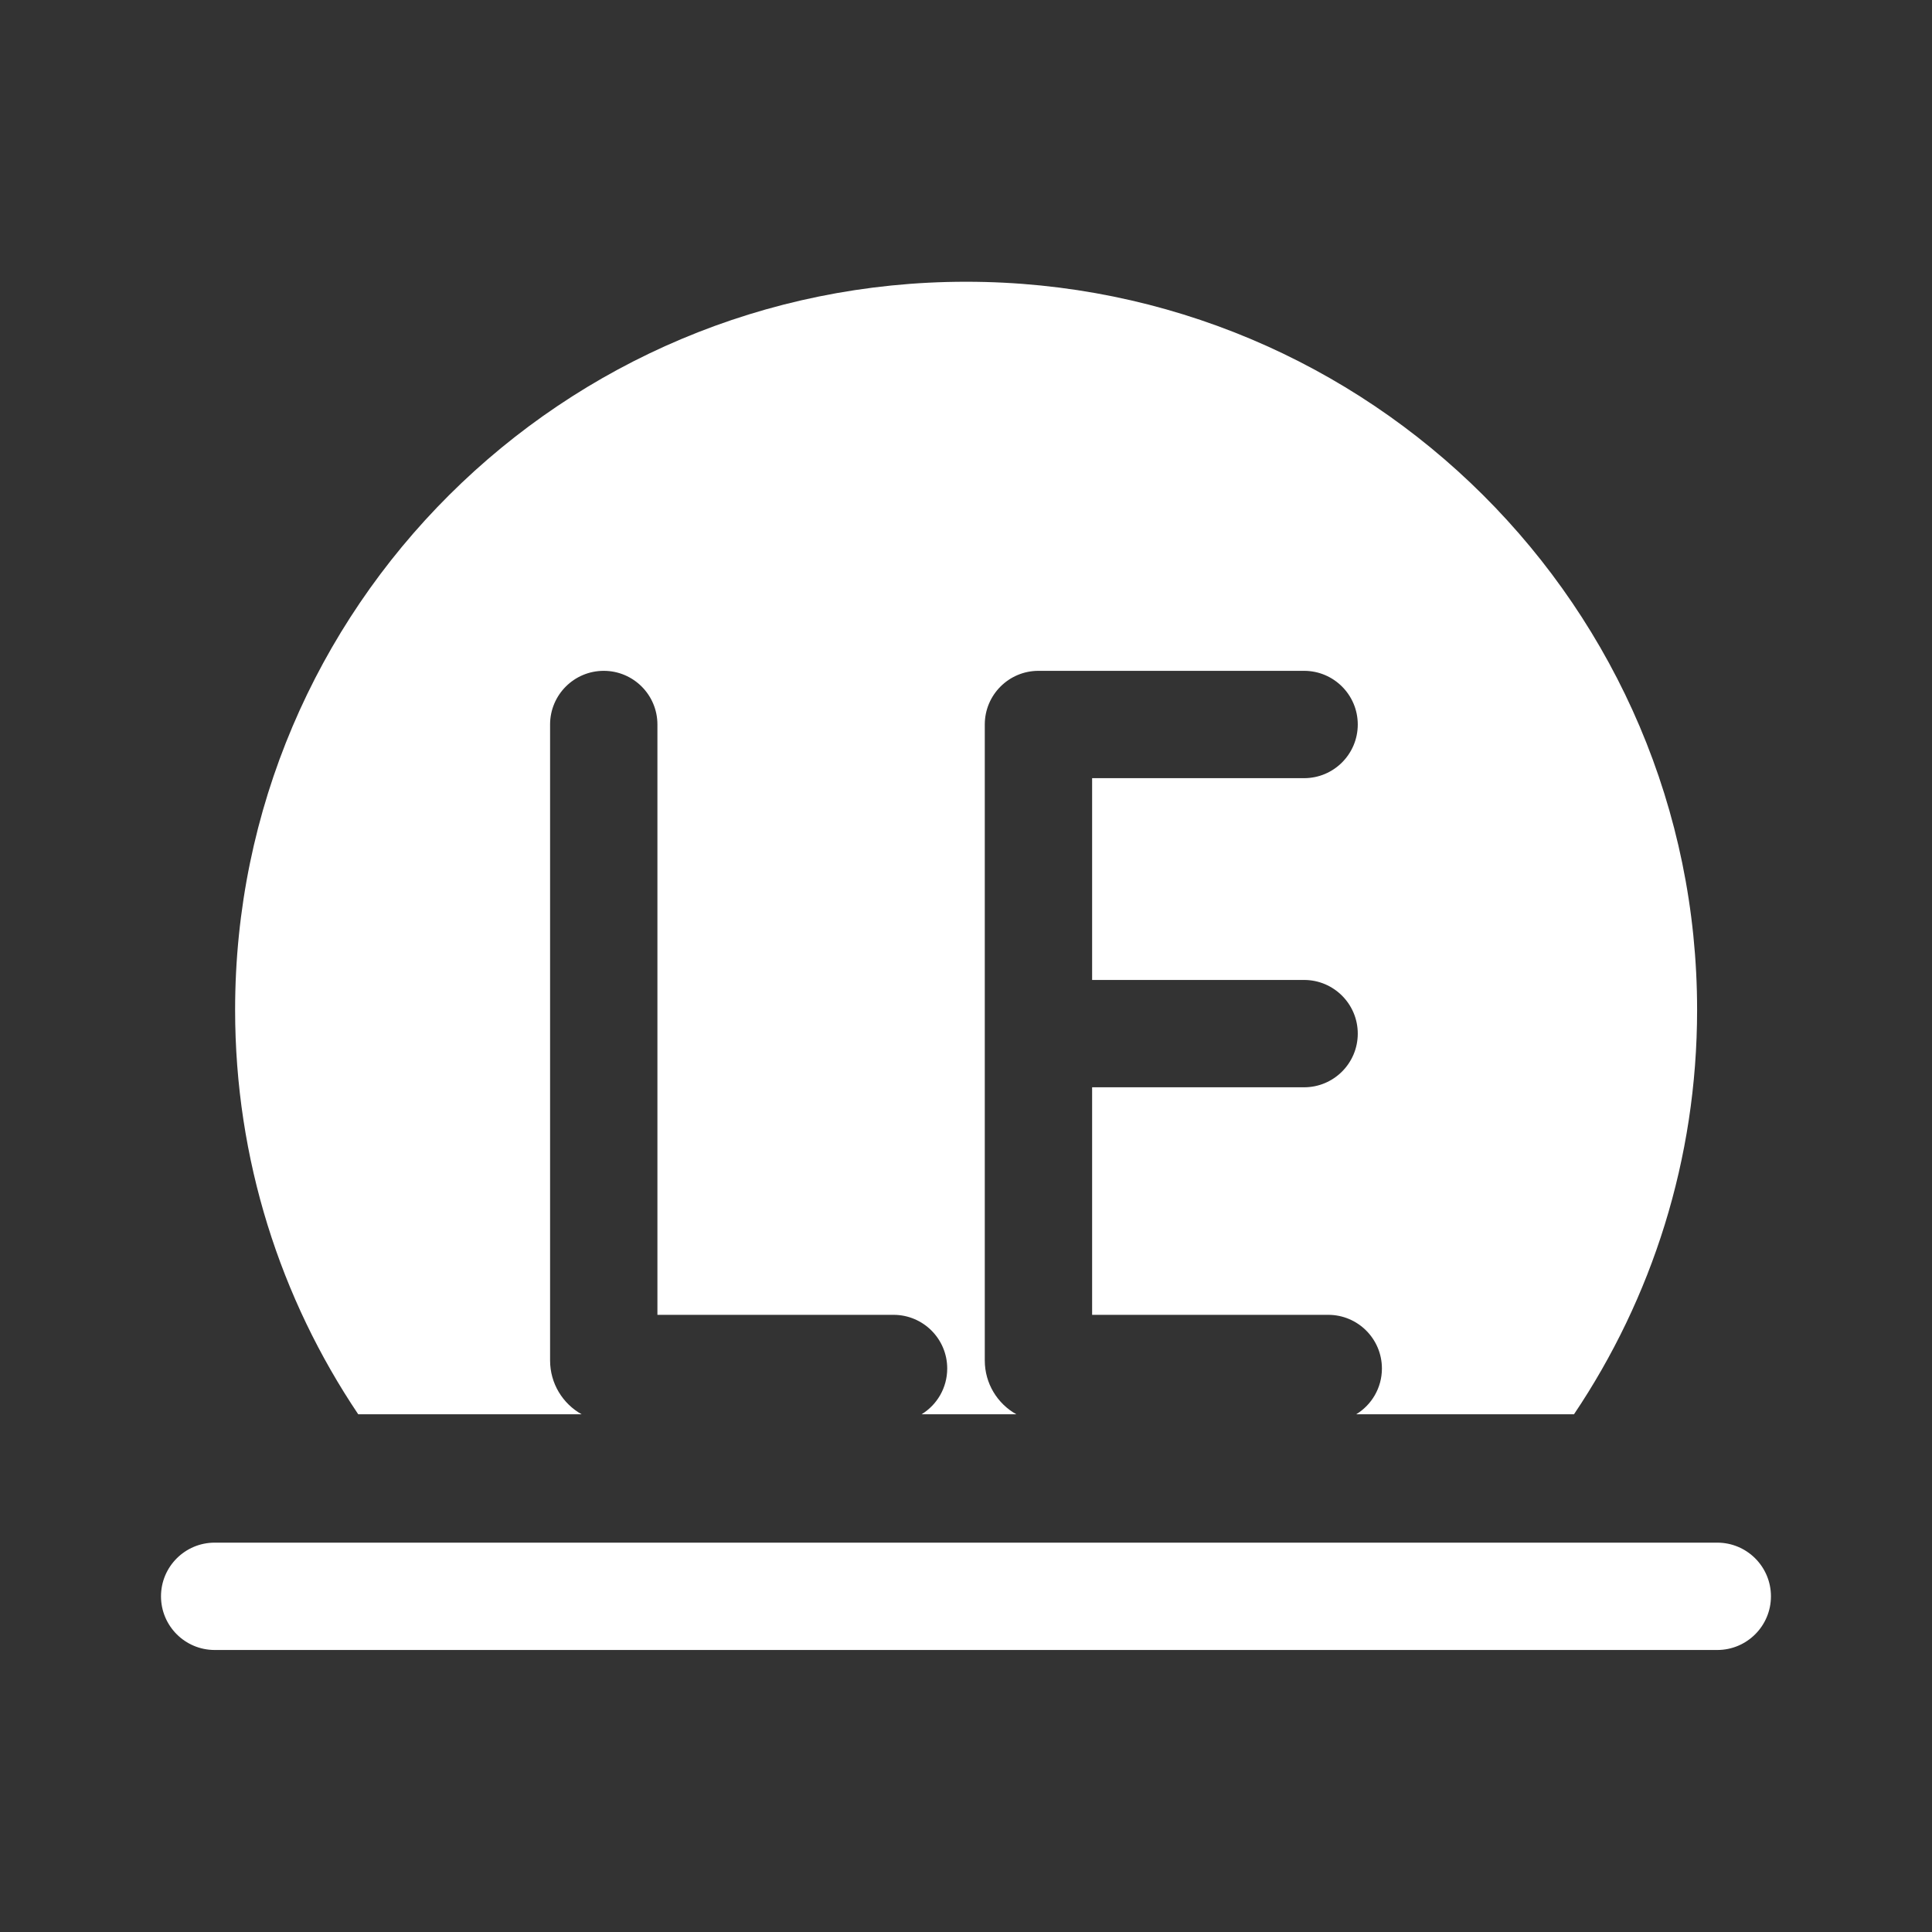 <svg width="36" height="36" viewBox="0 0 36 36" fill="none" xmlns="http://www.w3.org/2000/svg">
<rect x="0" y="0" width="36" height="36" fill="#333333" stroke="none"/>
<path d="M31.623 18.817C31.623 21.605 30.778 24.198 29.329 26.353H25.271C25.558 26.178 25.75 25.861 25.75 25.5C25.75 24.948 25.302 24.5 24.75 24.5H20.35V20.26H24.3C24.852 20.26 25.3 19.812 25.3 19.26C25.3 18.708 24.852 18.26 24.3 18.26H20.35V14.5H24.3C24.852 14.5 25.3 14.052 25.3 13.5C25.3 12.948 24.852 12.5 24.3 12.5H19.35C18.798 12.5 18.35 12.948 18.35 13.5V25.35C18.35 25.781 18.587 26.157 18.938 26.353H17.172C17.459 26.178 17.65 25.861 17.65 25.5C17.65 24.948 17.202 24.5 16.65 24.5H12.25V13.5C12.25 12.948 11.802 12.5 11.25 12.5C10.698 12.5 10.25 12.948 10.25 13.5V25.35C10.25 25.781 10.487 26.157 10.838 26.353H6.675C5.226 24.198 4.381 21.605 4.381 18.817C4.381 11.324 10.479 5.25 18.002 5.25C25.525 5.25 31.623 11.324 31.623 18.817Z" fill="white"/>
<path d="M4 28.745C3.448 28.745 3 29.193 3 29.745C3 30.297 3.448 30.745 4 30.745H31.999C32.551 30.745 32.999 30.297 32.999 29.745C32.999 29.193 32.551 28.745 31.999 28.745H4Z" fill="white"/>
</svg>
